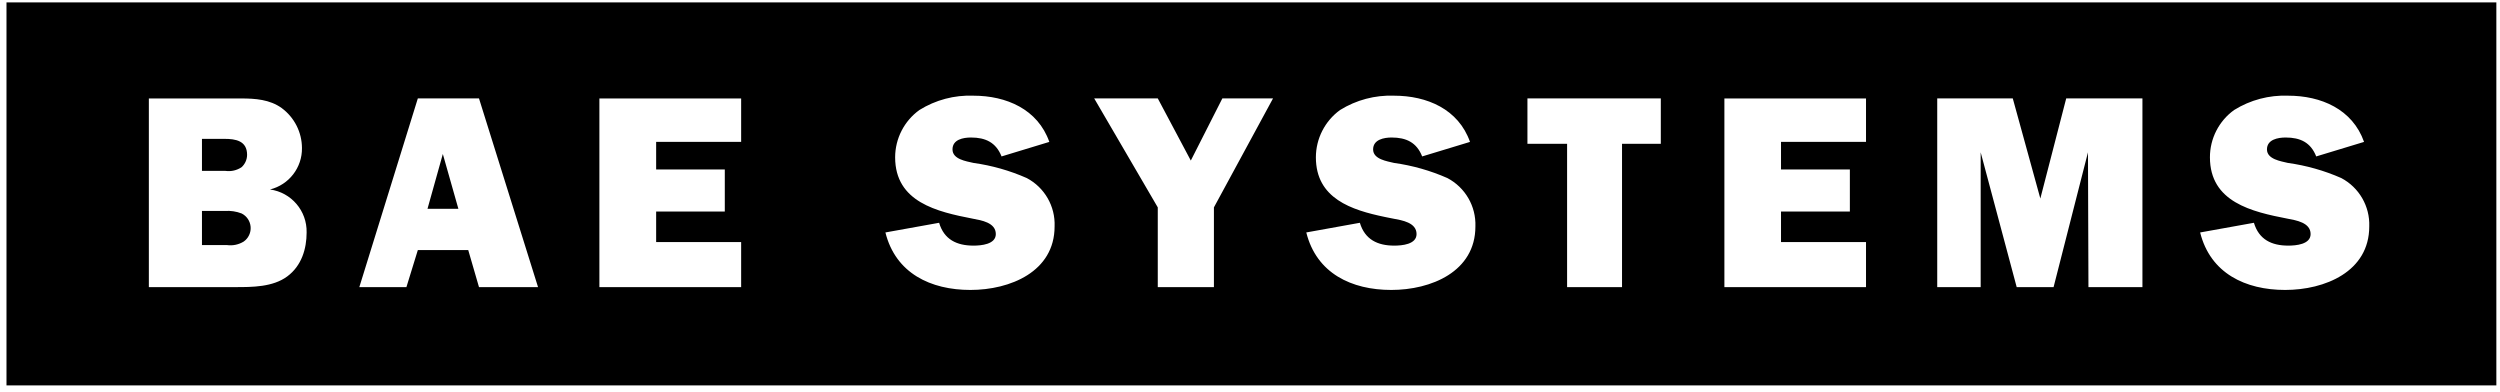 <?xml version="1.0" encoding="UTF-8"?>
<svg id="bae-systems" viewBox="0 0 370 58" version="1.1" xmlns="http://www.w3.org/2000/svg" xmlns:xlink="http://www.w3.org/1999/xlink">
    <g stroke="none" stroke-width="1" fill="none" fill-rule="evenodd">
        <g transform="translate(0.96, 0.352)" fill="currentColor">
            <path d="M368.5,0 L368.5,56.69 L0,56.69 L0,0 L368.5,0 Z M329.69,15.93 C327.439,17.55 326.106,20.156 326.11,22.93 C326.11,29.57 332.33,30.99 337.59,32.01 C338.84,32.25 341.01,32.58 341.01,34.29 C341.01,35.83 338.81,36 337.71,36 C335.23,36 333.36,35.1 332.62,32.62 L324.68,34.05 L324.66,34.05 C326.17,40.11 331.38,42.56 337.24,42.56 C343.1,42.56 349.69,39.87 349.69,33.16 C349.798,30.177 348.189,27.395 345.55,26 C343.029,24.891 340.367,24.138 337.64,23.76 C336.64,23.51 334.55,23.23 334.55,21.76 C334.55,20.29 336.18,20 337.32,20 C339.48,20 341.03,20.73 341.84,22.8 L348.92,20.65 C347.21,15.8 342.54,13.81 337.69,13.81 C334.871,13.701 332.085,14.44 329.69,15.93 Z M197.37,15.93 C195.126,17.557 193.796,20.159 193.79,22.93 C193.79,29.043 199.07,30.732 203.997,31.757 L204.505,31.861 C204.759,31.912 205.01,31.961 205.26,32.01 C206.53,32.25 208.69,32.58 208.69,34.29 C208.69,35.83 206.5,36 205.39,36 C202.92,36 201.04,35.1 200.3,32.62 L192.37,34.05 C193.88,40.11 199.08,42.56 204.95,42.56 C210.82,42.56 217.4,39.87 217.4,33.16 C217.508,30.174 215.895,27.39 213.25,26 C210.733,24.892 208.074,24.138 205.35,23.76 C204.35,23.51 202.26,23.23 202.26,21.76 C202.26,20.29 203.89,20 205,20 C207.16,20 208.71,20.73 209.52,22.8 L216.6,20.65 C214.9,15.8 210.22,13.81 205.37,13.81 C202.552,13.702 199.765,14.441 197.37,15.93 Z M135.11,15.93 C132.86,17.553 131.525,20.156 131.52,22.93 C131.52,29.57 137.75,30.99 143,32.01 C144.26,32.25 146.42,32.58 146.42,34.29 C146.42,35.83 144.21,36 143.12,36 C140.64,36 138.76,35.1 138.03,32.62 L130.09,34.05 L130.08,34.05 C131.59,40.11 136.8,42.56 142.66,42.56 C148.52,42.56 155.12,39.87 155.12,33.16 C155.242,30.179 153.639,27.393 151,26 C148.486,24.892 145.831,24.138 143.11,23.76 C142.05,23.51 140.01,23.23 140.01,21.76 C140.01,20.29 141.6,20 142.75,20 C144.9,20 146.45,20.73 147.27,22.8 L154.34,20.65 C152.64,15.8 147.95,13.81 143.11,13.81 C140.291,13.699 137.504,14.438 135.11,15.93 Z M296.93,14.21 L285.75,14.21 L285.75,42.14 L292.18,42.14 L292.18,22.19 L297.51,42.14 L302.97,42.14 L308.06,22.19 L308.13,42.14 L316.12,42.14 L316.12,14.21 L304.84,14.21 L301.01,29.03 L296.93,14.21 Z M275.21,14.22 L254.25,14.22 L254.25,42.14 L275.21,42.14 L275.21,35.47 L262.63,35.47 L262.63,30.95 L272.82,30.95 L272.82,24.73 L262.63,24.73 L262.63,20.64 L275.21,20.64 L275.21,14.22 Z M244.84,14.21 L225.1,14.21 L225.1,20.93 L230.97,20.93 L230.97,42.14 L239.1,42.14 L239.1,20.93 L244.84,20.93 L244.84,14.21 Z M170.39,14.21 L160.98,14.21 L170.39,30.34 L170.39,42.14 L178.7,42.14 L178.7,30.34 L187.45,14.21 L179.95,14.21 L175.28,23.41 L170.39,14.21 Z M108.73,14.22 L87.75,14.22 L87.75,42.14 L108.73,42.14 L108.73,35.47 L96.15,35.47 L96.15,30.95 L106.31,30.95 L106.31,24.73 L96.15,24.73 L96.15,20.64 L108.73,20.64 L108.73,14.22 Z M69.93,14.21 L60.88,14.21 L52.22,42.14 L59.19,42.14 L60.88,36.66 L68.34,36.66 L69.93,42.14 L78.67,42.14 L69.93,14.21 Z M34.73,14.22 L21.07,14.22 L21.07,42.14 L33.87,42.14 C36.39,42.14 39.41,42.14 41.55,40.56 C43.69,38.98 44.42,36.45 44.42,34.05 C44.491,30.861 42.16,28.126 39,27.69 C41.813,26.993 43.773,24.448 43.73,21.55 C43.719,19.217 42.607,17.026 40.73,15.64 C38.97,14.37 36.81,14.22 34.73,14.22 Z" id="Combined-Shape" fill-rule="nonzero"></path>
            <polygon id="Path" points="62.31 30.55 64.58 22.44 66.88 30.55"></polygon>
            <path d="M28.93,24.94 L28.93,20.2 L32.27,20.2 C33.91,20.2 35.61,20.48 35.61,22.57 C35.603,23.262 35.309,23.921 34.8,24.39 C34.096,24.864 33.24,25.06 32.4,24.94 L28.93,24.94" id="Path"></path>
            <path d="M28.93,35.92 L28.93,30.87 L32.32,30.87 C33.164,30.809 34.011,30.936 34.8,31.24 C35.561,31.622 36.067,32.375 36.132,33.225 C36.198,34.074 35.814,34.895 35.12,35.39 C34.38,35.85 33.503,36.038 32.64,35.92 L28.93,35.92" id="Path"></path>
        </g>
    </g>
</svg>